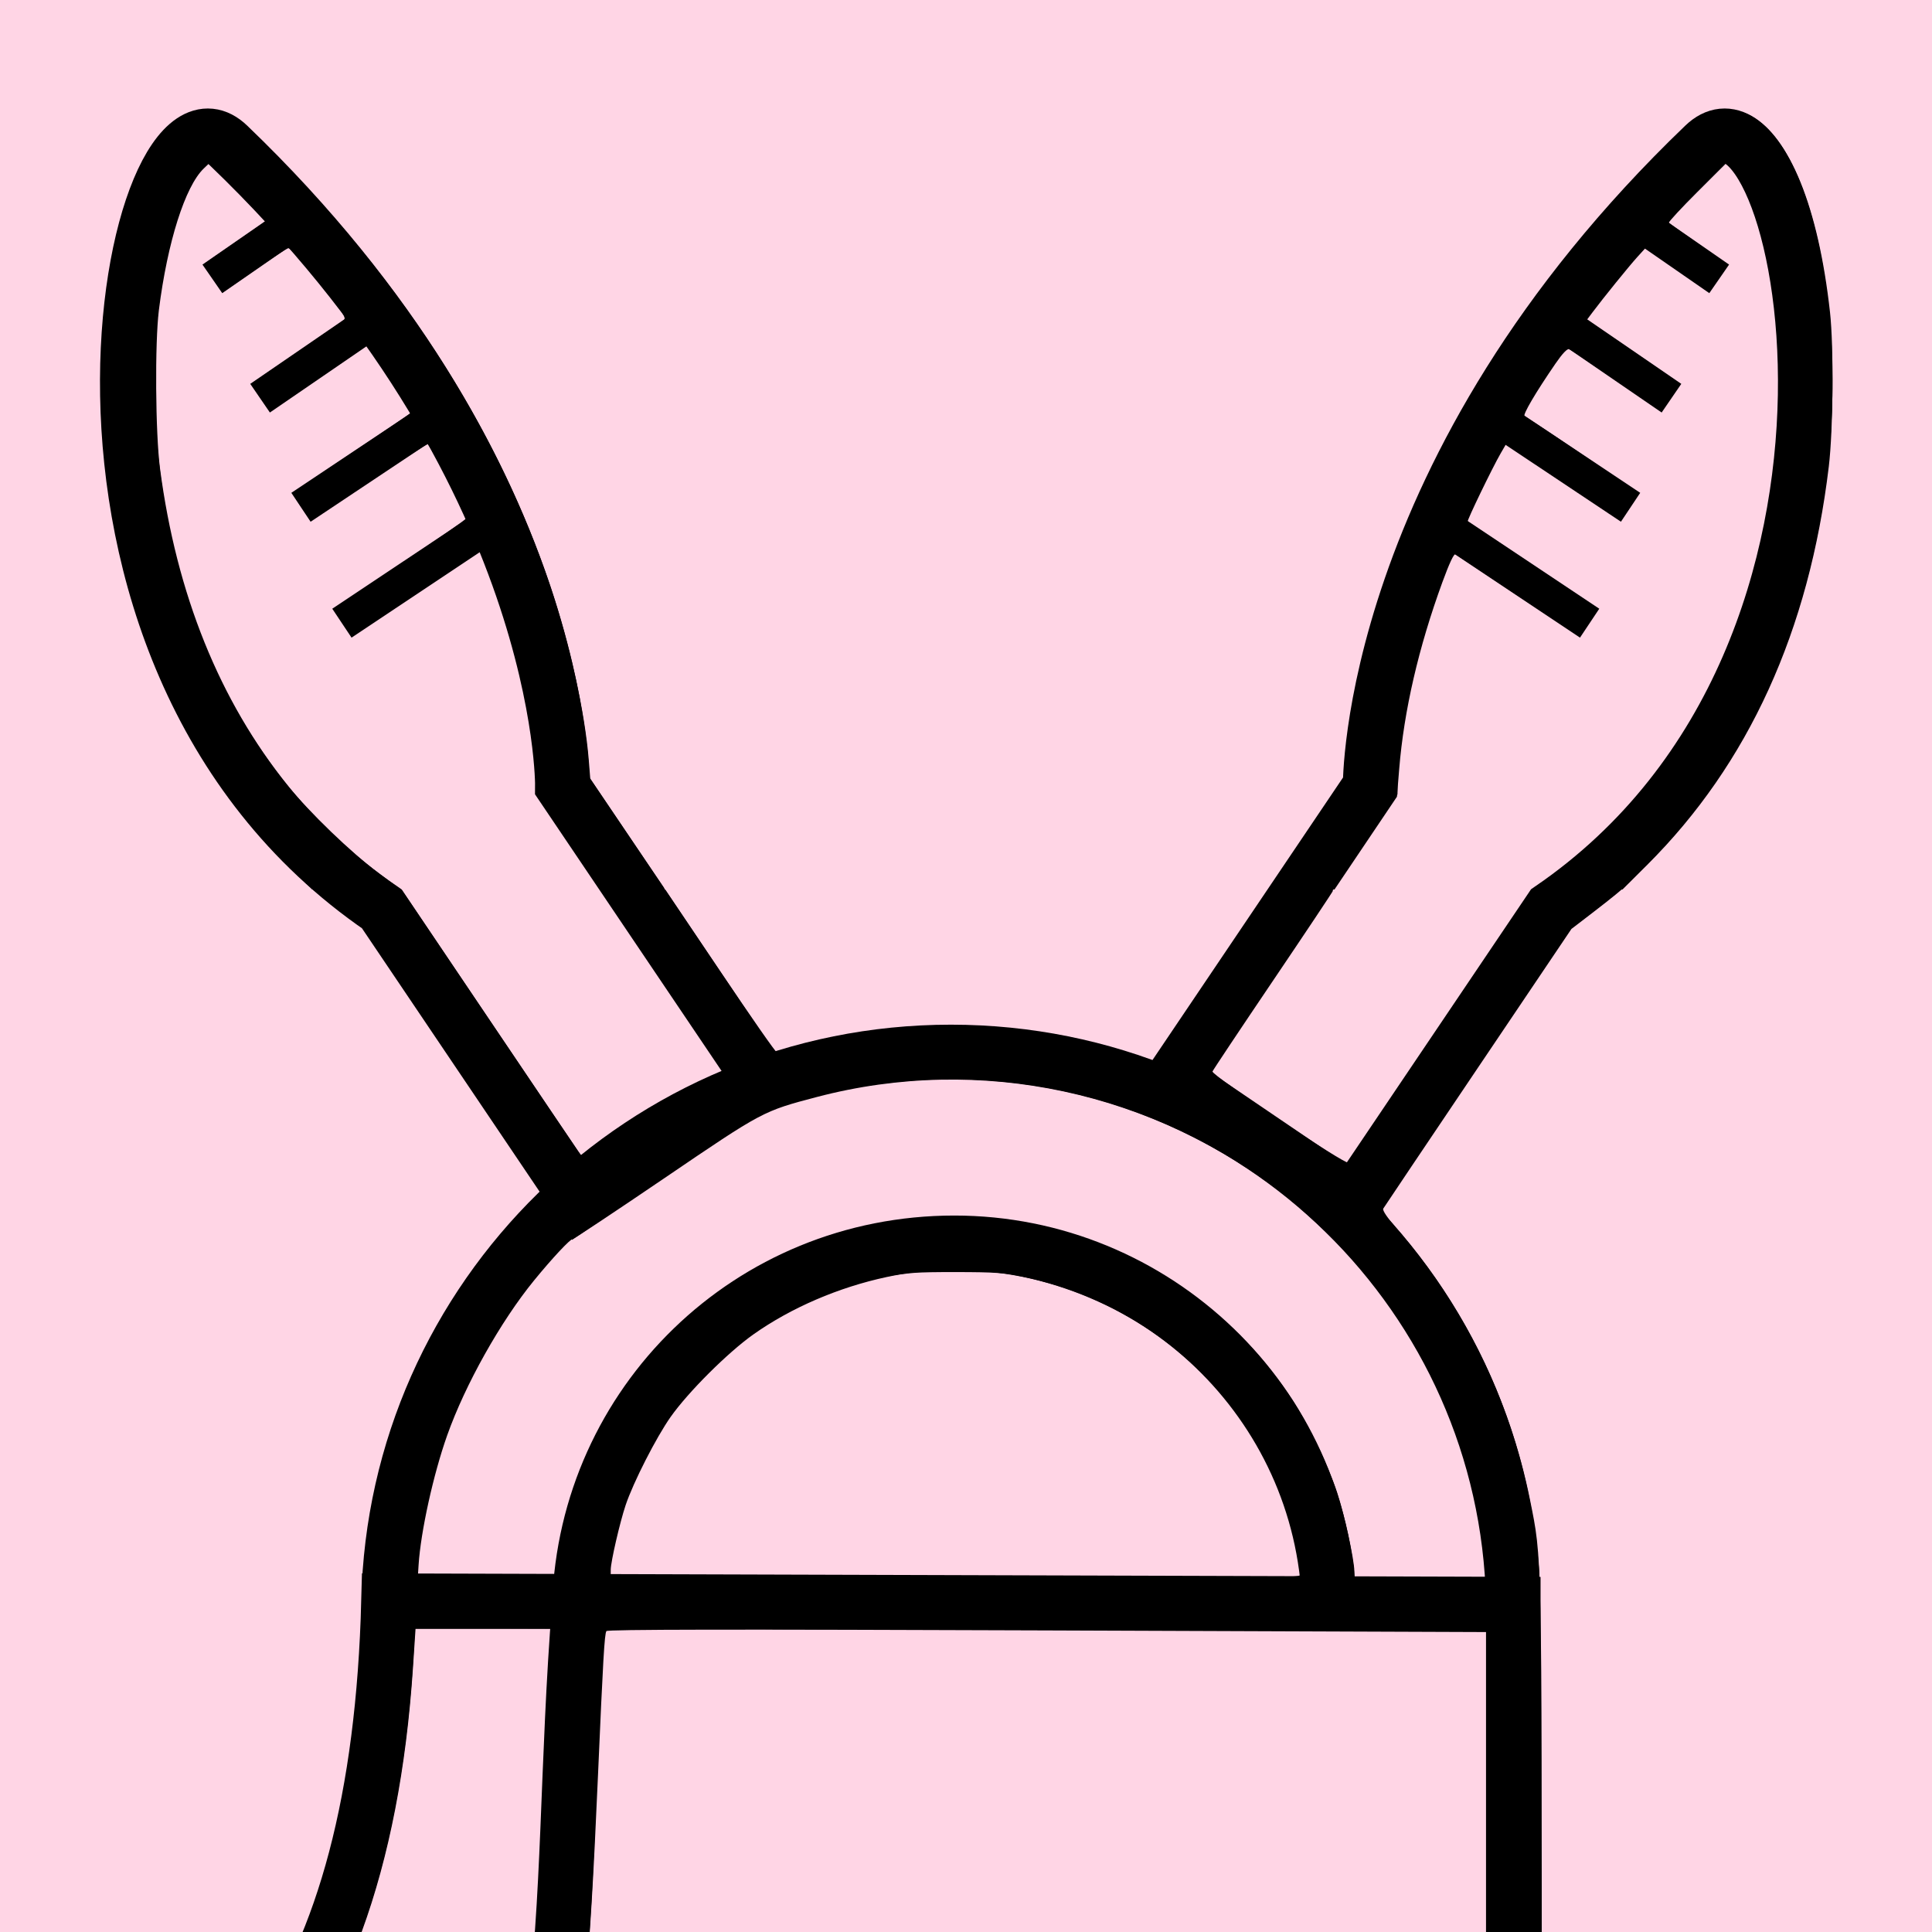 <?xml version="1.0" encoding="UTF-8" standalone="no"?>
<svg
   xmlns:dc="http://purl.org/dc/elements/1.1/"
   xmlns:cc="http://creativecommons.org/ns#"
   xmlns:rdf="http://www.w3.org/1999/02/22-rdf-syntax-ns#"
   xmlns:svg="http://www.w3.org/2000/svg"
   xmlns="http://www.w3.org/2000/svg"
   xmlns:xlink="http://www.w3.org/1999/xlink"
   xmlns:sodipodi="http://sodipodi.sourceforge.net/DTD/sodipodi-0.dtd"
   xmlns:inkscape="http://www.inkscape.org/namespaces/inkscape"
   version="1.1"
   id="Layer_1"
   x="0px"
   y="0px"
   viewBox="0 0 106 106"
   enable-background="new 0 0 253 252.7"
   xml:space="preserve"
   sodipodi:docname="logo_favicon.svg"
   width="106"
   height="106"
   inkscape:version="0.92.5 (2060ec1f9f, 2020-04-08)"
   inkscape:export-filename="/home/km/git/mostlyanimals/public/images/favicon-512.png"
   inkscape:export-xdpi="463.70001"
   inkscape:export-ydpi="463.70001"><defs
   id="defs41">
	<defs
   id="defs3">
		<rect
   x="0"
   height="252.7"
   width="253"
   y="0"
   id="SVGID_1_" />
	</defs>
	<clipPath
   id="SVGID_2_">
		<use
   height="100%"
   width="100%"
   y="0"
   x="0"
   style="overflow:visible"
   id="use5"
   overflow="visible"
   xlink:href="#SVGID_1_" />
	</clipPath>
	
</defs><sodipodi:namedview
   pagecolor="#ffffff"
   bordercolor="#666666"
   borderopacity="1"
   objecttolerance="10"
   gridtolerance="10"
   guidetolerance="10"
   inkscape:pageopacity="0"
   inkscape:pageshadow="2"
   inkscape:window-width="3836"
   inkscape:window-height="2117"
   id="namedview39"
   showgrid="false"
   fit-margin-top="0"
   fit-margin-left="0"
   fit-margin-right="0"
   fit-margin-bottom="0"
   inkscape:zoom="8"
   inkscape:cx="34.206559"
   inkscape:cy="61.16125"
   inkscape:window-x="1920"
   inkscape:window-y="41"
   inkscape:window-maximized="0"
   inkscape:current-layer="Layer_1" />
<rect
   id="rect127"
   width="108.5"
   height="108.625"
   x="-0.625"
   y="-1.25"
   style="fill:#ffd5e5;stroke-width:1.015" /><path
   style="fill:none;stroke:#000000;stroke-width:1.6;stroke-miterlimit:10"
   inkscape:connector-curvature="0"
   id="path8"
   d="m 88.7,125.6 c 2.6,-1.7 5.9,-2.1 9,-0.8 3,1.3 4.9,3.9 5.5,6.9 M 85.3,120.3 c 4.3,-2.8 9.8,-3.4 14.9,-1.2 4.9,2.1 8.1,6.4 9.2,11.3 0,0.2 0.1,0.3 0.1,0.5 M 79,115 c 6.7,-5.3 16,-6.9 24.3,-3.2 8.4,3.7 13.6,11.6 14.2,20.1 M 144.8,96.8 139,88.2 c 0,0 0.1,-9.3 -9.8,-18.8 -2.8,-2.7 -6.6,14.8 4.5,22.4 l 5.8,8.6 z m -69.2,66.6 c 0,0 0.1,-24.2 13.6,-23.7 54.8,1.7 48.8,-8.9 50.3,-27.5 m -68.1,48.5 c 0,0 -2.2,-30.8 21.4,-29.7 23.6,1.1 40.5,4.5 41.1,-18.9 l 33,0.1 v 26.2 c 0,11.2 -5.6,21.8 -30.2,22.4 -34.6,0.8 -47.2,0.2 -47.2,0.2 0,0 -18.2,-1.4 -18.2,9.7 z m 85.5,-63.9 5.8,-8.6 c 0,0 -0.1,-9.3 9.8,-18.8 2.8,-2.7 6.6,14.8 -4.5,22.4 l -5.8,8.6 z m -17.4,15.4 c 0.2,-5.9 5,-10.6 11,-10.6 5.9,0 10.8,4.7 11,10.6 m -27.6,-0.1 c 0.2,-8.9 7.5,-16.1 16.5,-16.1 9,0 16.3,7.2 16.5,16.1 m -78.2,13.5 c 2.6,-1.7 5.9,-2.1 9,-0.8 3,1.3 4.9,3.9 5.5,6.9 M 85.3,120.3 c 4.3,-2.8 9.8,-3.4 14.9,-1.2 4.9,2.1 8.1,6.4 9.2,11.3 0,0.2 0.1,0.3 0.1,0.5 M 79,115 c 6.7,-5.3 16,-6.9 24.3,-3.2 8.4,3.7 13.6,11.6 14.2,20.1 M 144.8,96.8 139,88.2 c 0,0 0.1,-9.3 -9.8,-18.8 -2.8,-2.7 -6.6,14.8 4.5,22.4 l 5.8,8.6 z m -69.2,66.6 c 0,0 0.1,-23.8 13.6,-23.7 m -17.8,21 c 0,0 -2.2,-30.8 21.4,-29.7 23.6,1.1 40.5,4.5 41.1,-18.9 l 33,0.1 v 26.2 c 0,11.2 -5.6,21.8 -30.2,22.4 -34.6,0.8 -47.2,0.2 -47.2,0.2 0,0 -18.2,-1.4 -18.2,9.7 z m 85.5,-63.9 5.8,-8.6 c 0,0 -0.1,-9.3 9.8,-18.8 2.8,-2.7 6.6,14.8 -4.5,22.4 l -5.8,8.6 z m -17.4,15.4 c 0.2,-5.9 5,-10.6 11,-10.6 5.9,0 10.8,4.7 11,10.6 m -27.6,-0.1 c 0.2,-8.9 7.5,-16.1 16.5,-16.1 9,0 16.3,7.2 16.5,16.1"
   stroke-miterlimit="10"
   clip-path="url(#SVGID_2_)"
   data-ignore="true"
   transform="matrix(1.87,0,0,1.87,-229.076,-121.805)" />
<path
   data-ignore="true"
   stroke-miterlimit="10"
   d="m 26.615,28.954 -7.856,5.237 m -2.245,-22.258 -4.863,3.367 m 9.165,2.058 -6.547,4.489 m 10.1,0.748 -7.856,5.237 m 62.847,1.122 7.856,5.237 m 2.245,-22.258 4.863,3.367 m -9.165,2.058 6.547,4.489 m -10.1,0.748 7.856,5.237"
   id="path12"
   inkscape:connector-curvature="0"
   style="fill:none;stroke:#000000;stroke-width:1.906;stroke-miterlimit:10" />

<path
   style="stroke-width:0.117"
   d="m -97.132,192.448 c 0.044,-2.781 0.093,-9.028 0.11,-13.882 0.032,-8.934 0.064,-9.776 0.54,-14.087 1.667,-15.106 6.945,-27.283 14.854,-34.267 5.245,-4.633 10.854,-7.129 18.397,-8.188 2.628,-0.369 8.474,-0.29 17.519,0.238 4.106,0.24 7.51,0.42 7.565,0.401 0.146,-0.051 -0.627,-1.873 -1.255,-2.957 -1.977,-3.415 -5.264,-6.093 -8.868,-7.225 -1.67,-0.525 -2.63,-0.681 -4.575,-0.748 -1.478,-0.051 -2.151,-0.021 -3.098,0.137 -1.976,0.329 -3.888,1.005 -5.494,1.943 -0.431,0.252 -0.827,0.456 -0.88,0.454 -0.053,-0.002 -0.434,-0.534 -0.846,-1.184 l -0.749,-1.18 0.282,-0.217 c 0.526,-0.406 3.083,-1.605 4.198,-1.969 2.252,-0.736 3.187,-0.872 6.021,-0.877 2.04,-0.004 2.79,0.04 3.624,0.208 2.646,0.536 5.413,1.718 7.57,3.235 1.383,0.972 3.315,2.905 4.325,4.326 0.962,1.354 2.059,3.514 2.583,5.085 l 0.389,1.169 1.451,0.078 c 7.786,0.421 18.673,0.435 21.88,0.029 0.669,-0.085 0.667,-0.069 0.32,-2.112 -1.875,-11.05 -8.15,-21.111 -17.256,-27.664 -5.89,-4.239 -12.582,-6.885 -19.918,-7.877 -1.957,-0.264 -7.655,-0.301 -9.586,-0.062 -8.165,1.012 -15.128,3.776 -21.486,8.532 -0.469,0.351 -0.873,0.618 -0.897,0.594 -0.024,-0.024 -0.435,-0.542 -0.913,-1.151 l -0.869,-1.107 0.947,-0.713 c 5.021,-3.777 10.999,-6.585 17.138,-8.05 3.838,-0.916 6.222,-1.18 10.638,-1.18 3.713,0 4.628,0.071 7.68,0.592 7.808,1.335 15.571,4.987 21.854,10.283 1.322,1.114 3.875,3.654 5.109,5.082 4.554,5.272 8.003,11.933 9.716,18.763 0.428,1.706 1,4.774 1,5.36 v 0.34 l 0.731,-0.082 c 1.888,-0.211 5.585,-1.012 7.599,-1.647 4.262,-1.344 7.871,-3.371 10.576,-5.941 4.175,-3.966 6.933,-9.786 8.208,-17.32 0.496,-2.932 0.678,-4.888 0.945,-10.152 0.183,-3.611 0.618,-6.029 1.635,-9.079 1.471,-4.417 3.693,-8.16 6.994,-11.784 L 29.673,65.391 28.989,64.368 C 28.612,63.805 26.423,60.557 24.125,57.15 l -4.179,-6.194 -0.964,-0.724 C 18.45,49.834 17.832,49.351 17.607,49.159 l -0.409,-0.349 2.42,-0.003 2.42,-0.003 4.743,7.043 c 2.609,3.874 4.837,7.171 4.951,7.327 l 0.208,0.283 0.935,-0.713 c 1.467,-1.119 3.229,-2.198 5.088,-3.115 l 1.71,-0.843 -3.311,-4.903 c -1.821,-2.697 -3.314,-4.943 -3.317,-4.991 -0.003,-0.048 0.772,-0.088 1.724,-0.088 h 1.73 l 3.024,4.496 c 1.663,2.473 3.06,4.473 3.105,4.446 0.044,-0.027 0.812,-0.233 1.705,-0.457 5.923,-1.484 12.203,-1.272 17.97,0.608 l 1.02,0.333 3.176,-4.713 3.176,-4.713 h 1.73 c 0.952,0 1.73,0.029 1.73,0.066 0,0.036 -1.477,2.252 -3.283,4.925 -1.806,2.673 -3.303,4.919 -3.327,4.991 -0.068,0.2 7.308,5.149 7.455,5.002 0.066,-0.066 2.369,-3.451 5.117,-7.523 l 4.997,-7.403 2.441,-0.03 2.441,-0.03 -0.351,0.294 c -0.193,0.162 -0.813,0.649 -1.379,1.082 l -1.028,0.788 -5.12,7.599 c -2.816,4.179 -5.158,7.665 -5.205,7.746 -0.053,0.092 0.212,0.487 0.704,1.052 3.711,4.255 6.23,9.373 7.349,14.934 0.66,3.28 0.644,2.515 0.643,30.361 -0.001,15.904 -0.046,26.391 -0.12,27.623 -0.808,13.565 -5.986,23.18 -16.129,29.952 -8.334,5.564 -20.101,8.856 -35.422,9.907 -8.869,0.609 -55.765,1.215 -77.039,0.996 -10.113,-0.104 -13.196,-0.17 -19.64,-0.416 -2.199,-0.084 -6.053,0.078 -8.651,0.364 -12.679,1.395 -20.174,6.084 -21.557,13.485 -0.091,0.489 -0.204,1.35 -0.249,1.913 l -0.083,1.023 h -1.457 -1.457 z m 3.506,-5.364 c 0.559,-0.761 2.544,-2.592 3.551,-3.274 l 0.924,-0.626 0.079,-1.52 c 0.487,-9.346 2.165,-18.339 4.7,-25.193 0.863,-2.331 2.589,-5.933 3.67,-7.657 3.171,-5.057 7.141,-8.4 11.711,-9.862 2.773,-0.887 4.213,-1.004 10.025,-0.816 6.149,0.199 26.477,0.203 31.096,0.006 16.402,-0.701 26.885,-2.026 35.273,-4.459 C 19.085,130.295 25.12,125.227 27.733,116.613 c 1.183,-3.901 1.675,-8.176 2.093,-18.184 0.099,-2.379 0.231,-5.193 0.293,-6.254 0.062,-1.061 0.112,-2.126 0.113,-2.367 l 0.001,-0.438 h -3.718 -3.717 l -0.141,2.133 c -0.732,11.058 -3.737,19.281 -9.048,24.761 -4.881,5.037 -11.54,7.947 -21.096,9.219 -4.225,0.562 -6.117,0.652 -13.776,0.651 -7.827,-7e-4 -8.039,-0.009 -22.621,-0.841 -7.808,-0.446 -10.266,-0.546 -13.619,-0.552 -3.736,-0.008 -4.249,0.016 -5.904,0.268 -3.682,0.561 -6.641,1.461 -9.645,2.932 -7.538,3.692 -13.105,10.42 -16.762,20.26 -2.314,6.226 -3.802,14.06 -4.213,22.182 -0.124,2.443 -0.143,17.187 -0.023,17.182 0.04,-9e-4 0.23,-0.218 0.423,-0.481 z m 8.543,-5.991 c 2.18,-0.919 5.762,-1.915 8.642,-2.403 5.164,-0.874 9.281,-1.039 18.003,-0.724 9.214,0.334 40.184,0.346 59.855,0.023 16.437,-0.269 27.58,-0.53 30.512,-0.713 20.583,-1.288 34.631,-6.696 42.368,-16.308 3.303,-4.104 5.691,-9.632 6.664,-15.428 0.68,-4.05 0.652,-2.738 0.652,-30.512 V 89.544 l -24.132,-0.091 c -17.505,-0.066 -24.154,-0.055 -24.211,0.038 -0.104,0.168 -0.183,1.531 -0.46,7.886 -0.483,11.066 -0.827,14.499 -1.87,18.628 -2.462,9.75 -8.462,15.689 -19.749,19.55 -9.802,3.353 -23.079,5.083 -43.091,5.614 -5.551,0.147 -21.962,0.073 -27.589,-0.124 -2.139,-0.075 -3.609,-0.071 -4.559,0.012 -6.557,0.574 -11.725,4.631 -15.581,12.232 -2.634,5.191 -4.538,11.786 -5.629,19.49 -0.499,3.524 -0.982,8.709 -0.811,8.709 0.027,0 0.472,-0.178 0.987,-0.395 z M 71.383,86.342 c 0,-0.467 -0.386,-2.224 -0.722,-3.286 -0.424,-1.343 -1.512,-3.616 -2.264,-4.735 -2.872,-4.27 -7.148,-7.154 -12.253,-8.267 -1.015,-0.221 -1.548,-0.259 -3.7,-0.261 -2.198,-0.002 -2.674,0.032 -3.793,0.271 -2.64,0.564 -5.247,1.686 -7.312,3.146 -1.403,0.993 -3.576,3.158 -4.542,4.526 -0.792,1.122 -2.055,3.598 -2.474,4.851 -0.315,0.941 -0.814,3.103 -0.815,3.536 l -0.001,0.321 9.966,0.031 c 5.481,0.017 14.004,0.043 18.938,0.059 8.73,0.028 8.972,0.023 8.972,-0.192 z M 81.499,85.657 c -0.207,-2.286 -0.95,-5.369 -1.867,-7.741 -0.97,-2.511 -2.838,-5.698 -4.643,-7.923 -1.005,-1.239 -2.971,-3.178 -4.309,-4.251 -7.305,-5.856 -16.894,-7.914 -25.87,-5.553 -2.952,0.777 -2.953,0.777 -8.347,4.444 -2.704,1.838 -4.969,3.342 -5.034,3.342 -0.143,0 -1.133,1.059 -2.127,2.276 -1.835,2.246 -3.777,5.708 -4.768,8.501 -0.757,2.132 -1.451,5.28 -1.568,7.109 l -0.034,0.526 3.765,0.031 3.765,0.031 0.053,-0.265 c 0.029,-0.146 0.138,-0.764 0.24,-1.375 1.21,-7.193 6.35,-13.569 13.188,-16.362 2.54,-1.037 4.886,-1.524 7.758,-1.61 2.04,-0.061 3.525,0.051 5.162,0.389 5.721,1.182 10.811,4.646 14.021,9.542 0.894,1.364 1.975,3.597 2.478,5.119 0.392,1.185 0.943,3.706 0.943,4.311 v 0.365 h 3.638 3.638 z"
   id="path3776"
   inkscape:connector-curvature="0" /><path
   style="stroke-width:0.117"
   d="m -25.806,122.832 c -0.032,-0.113 -0.092,-0.389 -0.134,-0.614 -0.042,-0.225 -0.257,-1.027 -0.477,-1.781 -1.649,-5.655 -5.051,-10.791 -9.484,-14.318 -6.202,-4.933 -14.523,-7.113 -22.186,-5.812 -3.253,0.552 -6.367,1.661 -9.196,3.276 -0.722,0.412 -1.347,0.749 -1.389,0.749 -0.088,0 -1.667,-2.345 -1.611,-2.391 0.303,-0.249 2.382,-1.391 3.498,-1.922 8.581,-4.082 18.268,-4.009 27.003,0.203 4.847,2.337 8.948,5.93 12.073,10.577 1.22,1.814 2.88,5.13 3.581,7.153 0.535,1.543 1.286,4.346 1.286,4.798 v 0.287 h -1.453 c -1.284,0 -1.46,-0.024 -1.511,-0.205 z"
   id="path3778"
   inkscape:connector-curvature="0" /><path
   style="stroke-width:0.117"
   d="m 31.221,46.231 -1.764,-2.63 -0.068,-1.286 C 29.231,39.336 28.176,34.899 26.744,31.185 l -0.37,-0.96 -3.497,2.333 c -1.923,1.283 -3.522,2.333 -3.553,2.333 -0.112,0 -1.009,-1.41 -0.954,-1.499 0.031,-0.051 1.665,-1.163 3.63,-2.471 1.965,-1.309 3.573,-2.424 3.573,-2.479 0,-0.215 -1.996,-4.072 -2.107,-4.072 -0.065,0 -1.536,0.946 -3.269,2.103 l -3.151,2.103 -0.471,-0.694 c -0.259,-0.382 -0.471,-0.741 -0.471,-0.799 0,-0.058 1.447,-1.068 3.215,-2.246 1.768,-1.177 3.215,-2.162 3.215,-2.188 0,-0.085 -1.88,-3.001 -2.158,-3.349 l -0.268,-0.335 -2.573,1.767 c -1.415,0.972 -2.624,1.767 -2.688,1.767 -0.063,0 -0.328,-0.324 -0.589,-0.721 l -0.474,-0.721 2.475,-1.689 c 1.361,-0.929 2.54,-1.75 2.62,-1.825 0.113,-0.106 -0.092,-0.431 -0.935,-1.486 -1.553,-1.942 -1.99,-2.444 -2.128,-2.439 -0.067,0.002 -0.908,0.551 -1.87,1.219 l -1.749,1.215 -0.513,-0.764 c -0.282,-0.42 -0.468,-0.803 -0.414,-0.85 0.054,-0.047 0.704,-0.498 1.443,-1.002 0.739,-0.504 1.465,-1.008 1.613,-1.121 L 14.595,12.111 13.051,10.521 11.507,8.931 11.181,9.243 c -1.023,0.98 -1.995,4.044 -2.463,7.762 -0.226,1.797 -0.191,6.785 0.062,8.709 0.906,6.89 3.263,12.731 7.025,17.406 1.156,1.437 3.48,3.675 4.96,4.778 l 1.213,0.904 h -2.422 -2.422 l -1.425,-1.432 C 14.02,45.673 13.04,44.473 11.715,42.481 8.606,37.807 6.674,32.353 5.858,25.948 5.599,23.913 5.561,18.638 5.793,16.772 c 0.424,-3.419 1.076,-5.875 2.08,-7.833 1.189,-2.318 2.795,-3.298 4.504,-2.749 0.569,0.183 0.847,0.422 2.911,2.499 6.953,6.996 12.088,15.077 14.898,23.443 1.079,3.214 1.907,6.957 2.117,9.57 l 0.082,1.024 2.036,3.01 2.036,3.01 -0.561,0.028 c -0.309,0.015 -1.09,0.041 -1.736,0.058 l -1.175,0.031 z"
   id="path3780"
   inkscape:connector-curvature="0" /><path
   style="stroke-width:0.117"
   d="m 69.762,48.738 c 0,-0.036 0.912,-1.417 2.027,-3.069 l 2.027,-3.004 0.08,-1.137 c 0.226,-3.211 1.402,-7.867 3.05,-12.073 0.759,-1.935 2.89,-6.229 4.021,-8.099 2.498,-4.131 5.059,-7.512 8.613,-11.372 2.004,-2.177 3.196,-3.308 3.852,-3.654 0.663,-0.35 1.921,-0.347 2.59,0.006 2.164,1.142 3.742,5.027 4.381,10.786 0.212,1.909 0.177,6.454 -0.065,8.475 -1.081,9.018 -4.405,16.312 -9.959,21.85 l -1.359,1.355 h -2.4 c -1.32,0 -2.379,-0.02 -2.352,-0.044 0.027,-0.024 0.601,-0.458 1.276,-0.964 1.409,-1.056 3.83,-3.411 4.912,-4.779 1.843,-2.33 3.824,-5.858 4.845,-8.631 0.977,-2.651 1.756,-5.973 2.114,-9.022 0.236,-2.002 0.269,-6.126 0.065,-8.008 C 97.093,13.772 96.131,10.569 95.061,9.298 l -0.318,-0.378 -1.612,1.609 c -0.887,0.885 -1.59,1.645 -1.563,1.688 0.027,0.044 0.761,0.57 1.63,1.17 0.87,0.6 1.581,1.12 1.58,1.156 -7.16e-4,0.036 -0.226,0.388 -0.502,0.782 l -0.501,0.716 -1.749,-1.215 -1.749,-1.215 -0.452,0.498 c -0.452,0.499 -1.855,2.231 -2.449,3.024 l -0.316,0.421 0.632,0.42 c 0.348,0.231 1.501,1.019 2.564,1.751 l 1.932,1.331 -0.474,0.721 c -0.261,0.397 -0.523,0.721 -0.583,0.721 -0.06,0 -1.182,-0.738 -2.495,-1.639 -1.312,-0.901 -2.458,-1.667 -2.547,-1.701 -0.103,-0.04 -0.371,0.244 -0.747,0.791 -1.083,1.575 -1.811,2.813 -1.696,2.885 1.591,1.009 6.221,4.17 6.221,4.246 0,0.058 -0.212,0.418 -0.471,0.799 l -0.471,0.694 -3.149,-2.101 -3.149,-2.101 -0.288,0.495 c -0.455,0.783 -1.868,3.706 -1.815,3.753 0.027,0.023 1.64,1.102 3.585,2.397 1.945,1.295 3.536,2.384 3.536,2.419 0,0.095 -0.935,1.454 -1,1.454 -0.031,0 -1.541,-0.99 -3.357,-2.199 -1.816,-1.21 -3.36,-2.234 -3.432,-2.277 -0.085,-0.051 -0.336,0.483 -0.718,1.527 -1.309,3.583 -2.11,7.048 -2.371,10.259 l -0.123,1.513 -1.713,2.545 -1.713,2.545 H 71.492 c -0.952,0 -1.73,-0.029 -1.73,-0.065 z"
   id="path3782"
   inkscape:connector-curvature="0" /></svg>